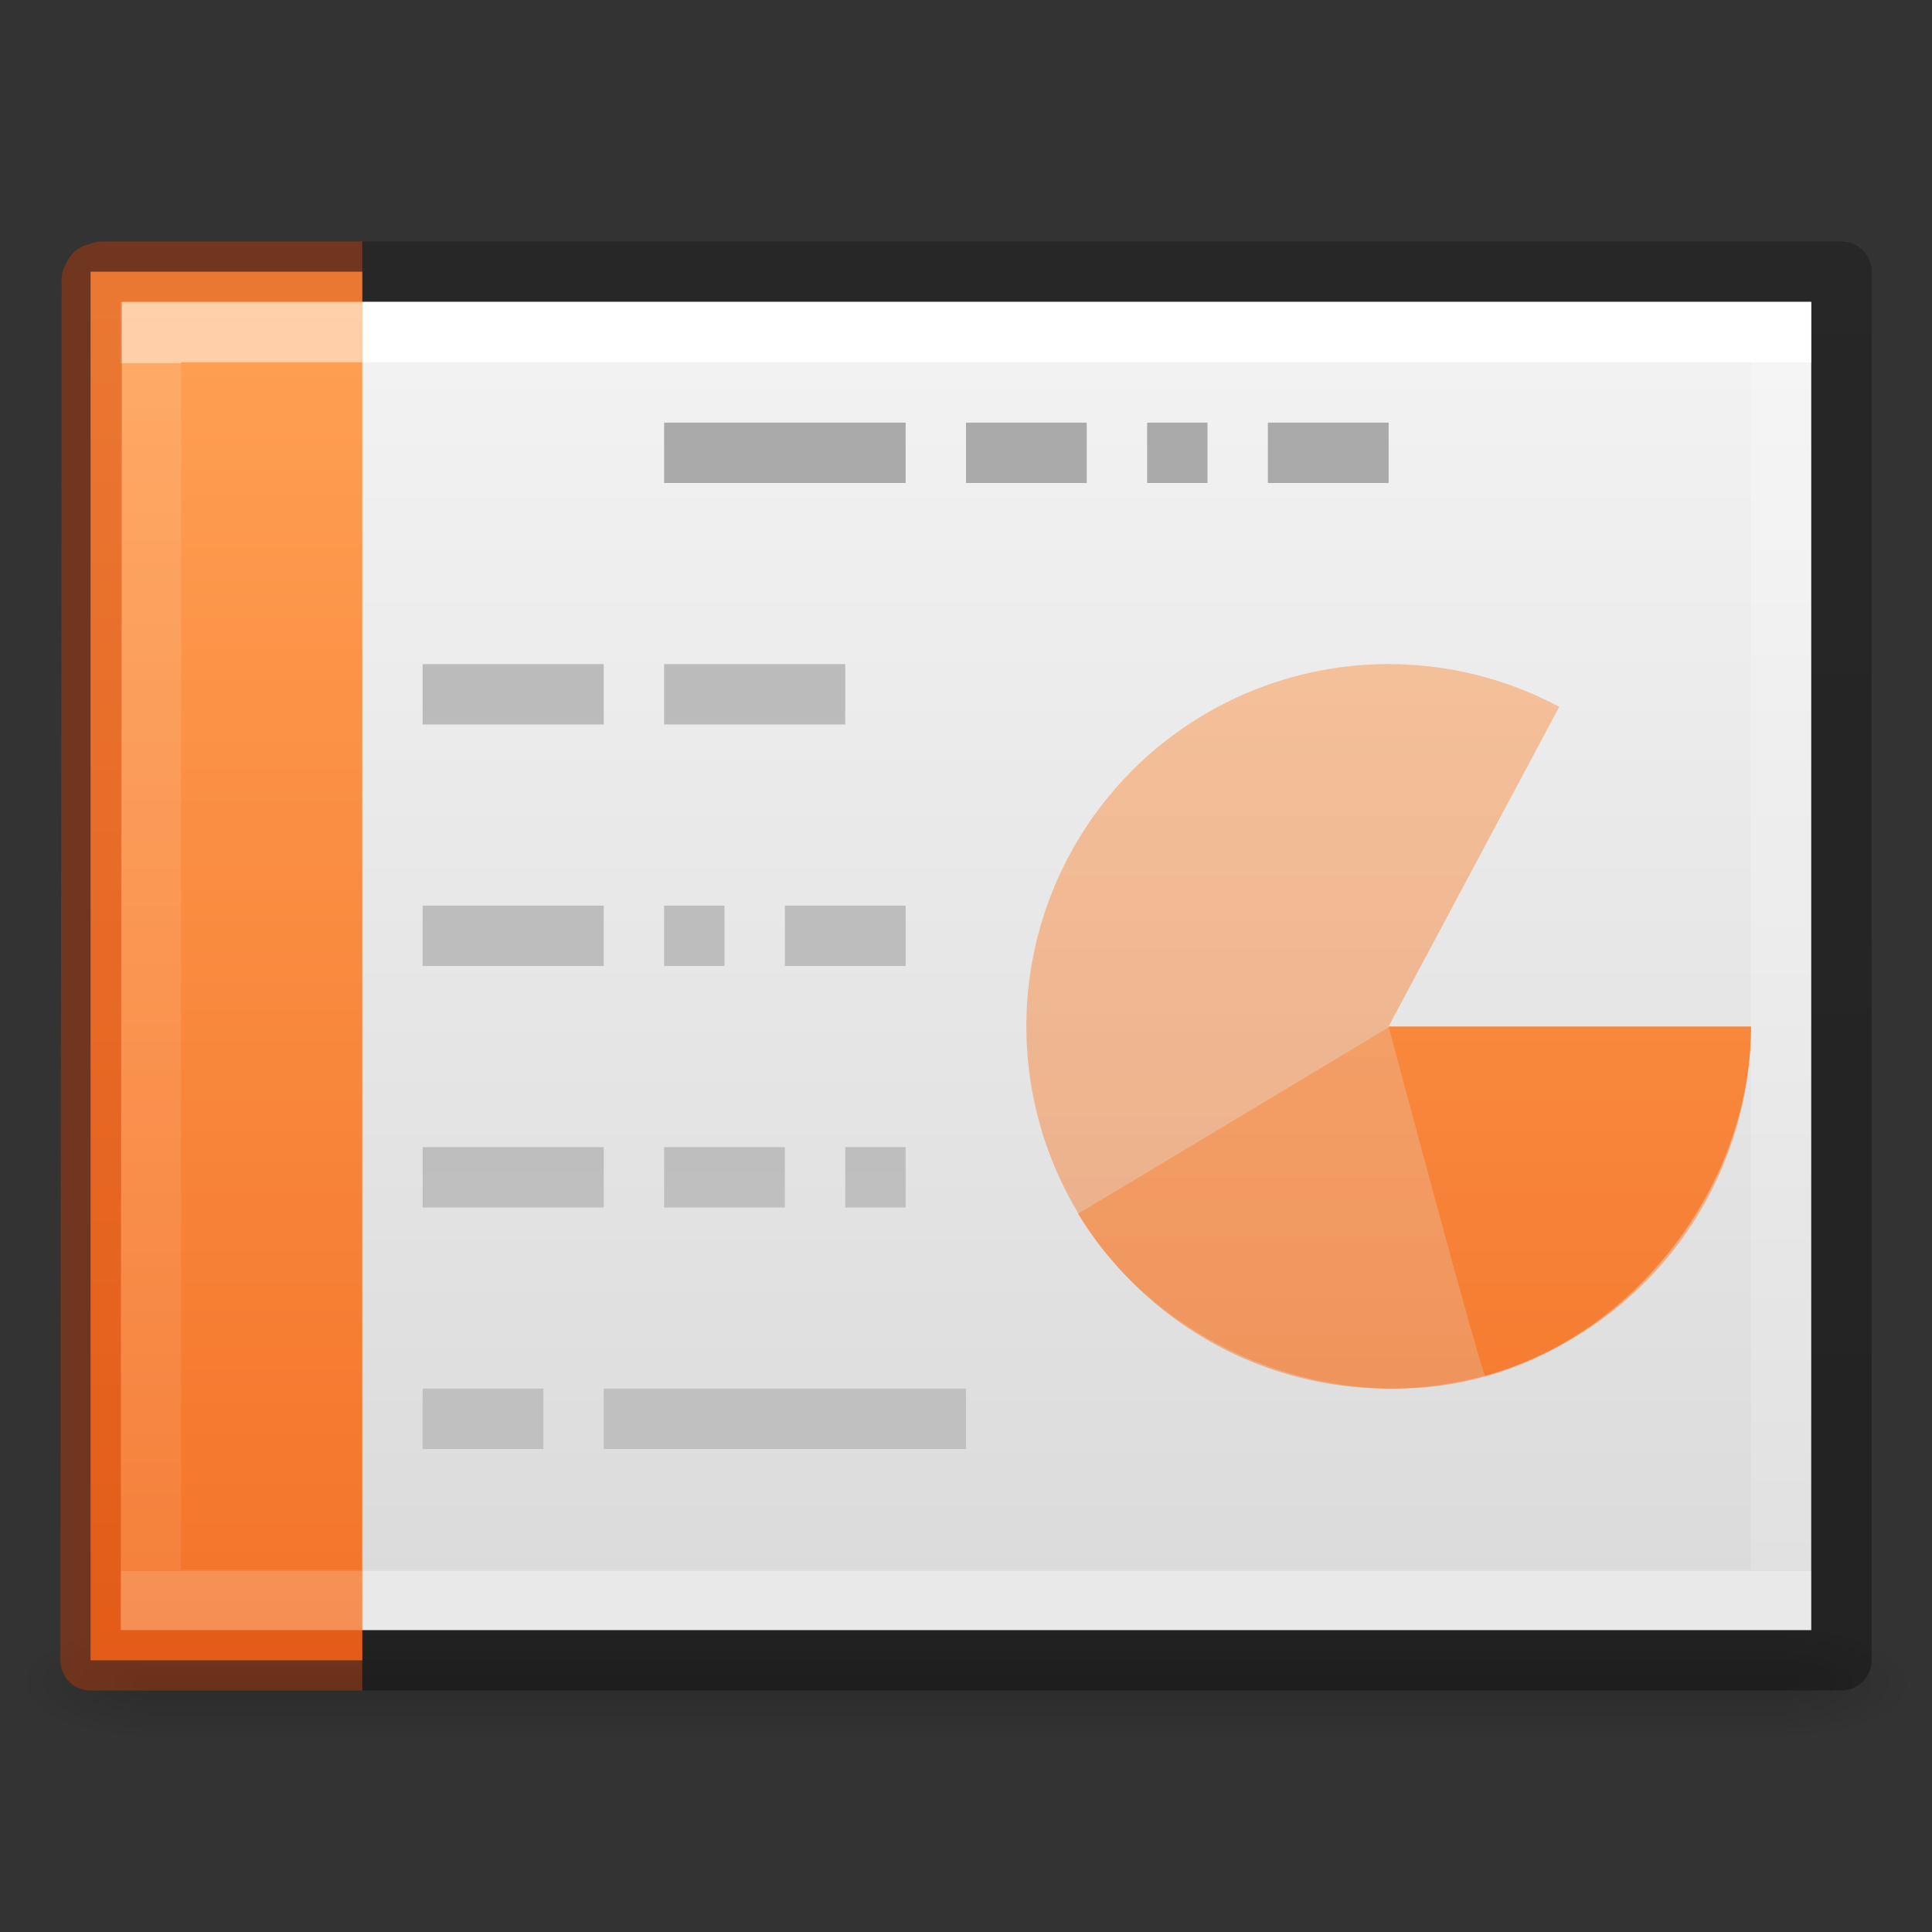 <?xml version="1.0" encoding="UTF-8" standalone="no"?>
<svg
   xmlns:dc="http://purl.org/dc/elements/1.1/"
   xmlns:cc="http://creativecommons.org/ns#"
   xmlns:rdf="http://www.w3.org/1999/02/22-rdf-syntax-ns#"
   xmlns:svg="http://www.w3.org/2000/svg"
   xmlns="http://www.w3.org/2000/svg"
   xmlns:xlink="http://www.w3.org/1999/xlink"
   xmlns:sodipodi="http://sodipodi.sourceforge.net/DTD/sodipodi-0.dtd"
   xmlns:inkscape="http://www.inkscape.org/namespaces/inkscape"
   height="32"
   width="32"
   version="1.1"
   id="svg96"
   sodipodi:docname="showslide.svg"
   inkscape:version="0.92.3 (unknown)"
   inkscape:export-filename="/home/rizmut/Dokumen/Rizmut/Github/libreoffice-style-elementary/images_elementary/cmd/32/showslide.png"
   inkscape:export-xdpi="96"
   inkscape:export-ydpi="96">
  <rect width="100%" height="100%" fill="#333333" stroke="none"/>
  <defs
     id="defs100" />
  <sodipodi:namedview
     pagecolor="#ffffff"
     bordercolor="#666666"
     borderopacity="1"
     objecttolerance="10"
     gridtolerance="10"
     guidetolerance="10"
     inkscape:pageopacity="0"
     inkscape:pageshadow="2"
     inkscape:window-width="1366"
     inkscape:window-height="706"
     id="namedview98"
     showgrid="false"
     inkscape:zoom="7.375"
     inkscape:cx="-2.3050847"
     inkscape:cy="14.915254"
     inkscape:window-x="0"
     inkscape:window-y="0"
     inkscape:window-maximized="1"
     inkscape:current-layer="svg96" />
  <linearGradient
     id="a">
    <stop
       offset="0"
       stop-color="#fff"
       id="stop2" />
    <stop
       offset="0"
       stop-color="#fff"
       stop-opacity=".235"
       id="stop4" />
    <stop
       offset="1"
       stop-color="#fff"
       stop-opacity=".157"
       id="stop6" />
    <stop
       offset="1"
       stop-color="#fff"
       stop-opacity=".392"
       id="stop8" />
  </linearGradient>
  <linearGradient
     id="b">
    <stop
       offset="0"
       id="stop11" />
    <stop
       offset="1"
       stop-opacity="0"
       id="stop13" />
  </linearGradient>
  <linearGradient
     id="c"
     gradientTransform="matrix(.73 0 0 .568 -1.515 2.378)"
     gradientUnits="userSpaceOnUse"
     x1="24.001"
     x2="24.001"
     xlink:href="#a"
     y1="6.381"
     y2="41.619" />
  <linearGradient
     id="d"
     gradientTransform="matrix(.8 0 0 .478 -3.2 3.794)"
     gradientUnits="userSpaceOnUse"
     x1="25.132"
     x2="25.132"
     y1=".985"
     y2="47.013">
    <stop
       offset="0"
       stop-color="#f4f4f4"
       id="stop17" />
    <stop
       offset="1"
       stop-color="#dbdbdb"
       id="stop19" />
  </linearGradient>
  <radialGradient
     id="e"
     cx="605.714"
     cy="486.648"
     gradientTransform="matrix(.019 0 0 .008 17.982 23.98)"
     gradientUnits="userSpaceOnUse"
     r="117.143"
     xlink:href="#b" />
  <radialGradient
     id="f"
     cx="605.714"
     cy="486.648"
     gradientTransform="matrix(-.019 0 0 .008 14.018 23.98)"
     gradientUnits="userSpaceOnUse"
     r="117.143"
     xlink:href="#b" />
  <linearGradient
     id="g"
     gradientTransform="matrix(.056 0 0 .008 -4.36 23.98)"
     gradientUnits="userSpaceOnUse"
     x1="302.857"
     x2="302.857"
     y1="366.648"
     y2="609.505">
    <stop
       offset="0"
       stop-opacity="0"
       id="stop24" />
    <stop
       offset=".5"
       id="stop26" />
    <stop
       offset="1"
       stop-opacity="0"
       id="stop28" />
  </linearGradient>
  <linearGradient
     id="h"
     gradientTransform="matrix(.669 0 0 .568 -1.18 2.378)"
     gradientUnits="userSpaceOnUse"
     x1="9.61"
     x2="9.61"
     xlink:href="#a"
     y1="6.395"
     y2="41.619" />
  <linearGradient
     id="i"
     gradientTransform="matrix(1.339 0 0 -1.983 -11.354 93.863)"
     gradientUnits="userSpaceOnUse"
     x1="22.004"
     x2="22.004"
     y1="63.218"
     y2="25.647">
    <stop
       offset="0"
       stop-color="#aaa"
       id="stop32" />
    <stop
       offset="1"
       stop-color="#c8c8c8"
       id="stop34" />
  </linearGradient>
  <linearGradient
     id="j"
     gradientTransform="matrix(.741 0 0 .468 46.925 2.682)"
     gradientUnits="userSpaceOnUse"
     x1="-51.786"
     x2="-51.786"
     y1="50.786"
     y2="2.906">
    <stop
       offset="0"
       stop-opacity=".318"
       id="stop37" />
    <stop
       offset="1"
       stop-opacity=".24"
       id="stop39" />
  </linearGradient>
  <linearGradient
     id="k"
     gradientUnits="userSpaceOnUse"
     x1="4.334"
     x2="4.334"
     y1="4.526"
     y2="27.474">
    <stop
       offset="0"
       stop-color="#ffa154"
       id="stop42" />
    <stop
       offset="1"
       stop-color="#f37329"
       id="stop44" />
  </linearGradient>
  <linearGradient
     id="l"
     gradientTransform="matrix(.423 0 0 .385 14.545 15.083)"
     gradientUnits="userSpaceOnUse"
     x1="24.139"
     x2="24.139"
     xlink:href="#a"
     y1="10.171"
     y2="36.136" />
  <linearGradient
     id="m"
     gradientTransform="matrix(.388 0 0 .418 15.3 14.318)"
     gradientUnits="userSpaceOnUse"
     x1="24.139"
     x2="24.139"
     xlink:href="#a"
     y1="20.749"
     y2="25.528" />
  <radialGradient
     id="n"
     cx="65.325"
     cy="48.709"
     gradientTransform="matrix(0 .686 -.746 0 60.288 -27.737)"
     gradientUnits="userSpaceOnUse"
     r="31">
    <stop
       offset="0"
       stop-color="#cdf87e"
       id="stop49" />
    <stop
       offset=".262"
       stop-color="#a2e34f"
       id="stop51" />
    <stop
       offset=".661"
       stop-color="#68b723"
       id="stop53" />
    <stop
       offset="1"
       stop-color="#1d7e0d"
       id="stop55" />
  </radialGradient>
  <g
     id="g942">
    <path
       id="path58"
       opacity=".15"
       fill="url(#g)"
       d="m2.4 27h27.2v2h-27.2z" />
    <path
       id="path60"
       opacity=".15"
       fill="url(#f)"
       d="m2.4 27v2c-.993.004-2.4-.448-2.4-1s1.108-1 2.4-1z" />
    <path
       id="path62"
       opacity=".15"
       fill="url(#e)"
       d="m29.6 27v2c.993.004 2.4-.448 2.4-1s-1.108-1-2.4-1z" />
    <path
       id="path64"
       fill="url(#d)"
       d="m2 5h28v22h-28z" />
    <path
       id="path66"
       stroke-linecap="round"
       stroke="url(#c)"
       fill="none"
       d="m29.5 26.5h-27v-21h27z" />
    <path
       id="path68"
       fill="url(#k)"
       d="m6 27.5h-4.5v-23h4.5" />
    <path
       id="path70"
       stroke-linecap="square"
       stroke="url(#h)"
       opacity=".5"
       fill="none"
       d="m5.5 26.5h-3v-21h3" />
    <path
       id="path72"
       stroke="#aaa"
       fill="none"
       d="m11 7.5h4m1 0h2m1 0h1m1 0h2" />
    <path
       id="path74"
       fill="url(#i)"
       d="m7 24v-1h2v1zm3 0v-1h6v1zm-3-4v-1h3v1zm4 0v-1h2v1zm3 0v-1h1v1zm-7-4v-1h3v1zm4 0v-1h1v1zm2 0v-1h2v1zm-6-4v-1h3v1zm4 0v-1h3v1z" />
    <path
       id="path76"
       opacity=".5"
       fill="url(#k)"
       d="m29 17a6 6 0 1 1 -3.174-5.293l-2.826 5.293z" />
    <path
       id="path78"
       opacity=".5"
       fill="url(#k)"
       d="m29 17.017c0 2.602-1.892 5.09-4.4 5.783-2.506.694-5.407-.466-6.745-2.697-.01.01 5.145-3.086 5.145-3.086z" />
    <path
       id="path80"
       stroke-linejoin="round"
       stroke="url(#j)"
       fill="none"
       d="m6 27.5h24.5v-23h-24.5" />
    <path
       id="path82"
       stroke-linejoin="round"
       stroke="#cc3b02"
       opacity=".4"
       fill="none"
       d="m6 27.5h-4.5c0-7.093.02-15.35.02-22.868l.048-.093.118-.04h4.314" />
    <path
       id="path84"
       fill="url(#k)"
       d="m29 17.004c0 2.6-1.892 5.088-4.4 5.782-.058-.01-1.6-5.782-1.6-5.782z" />
  </g>
</svg>
